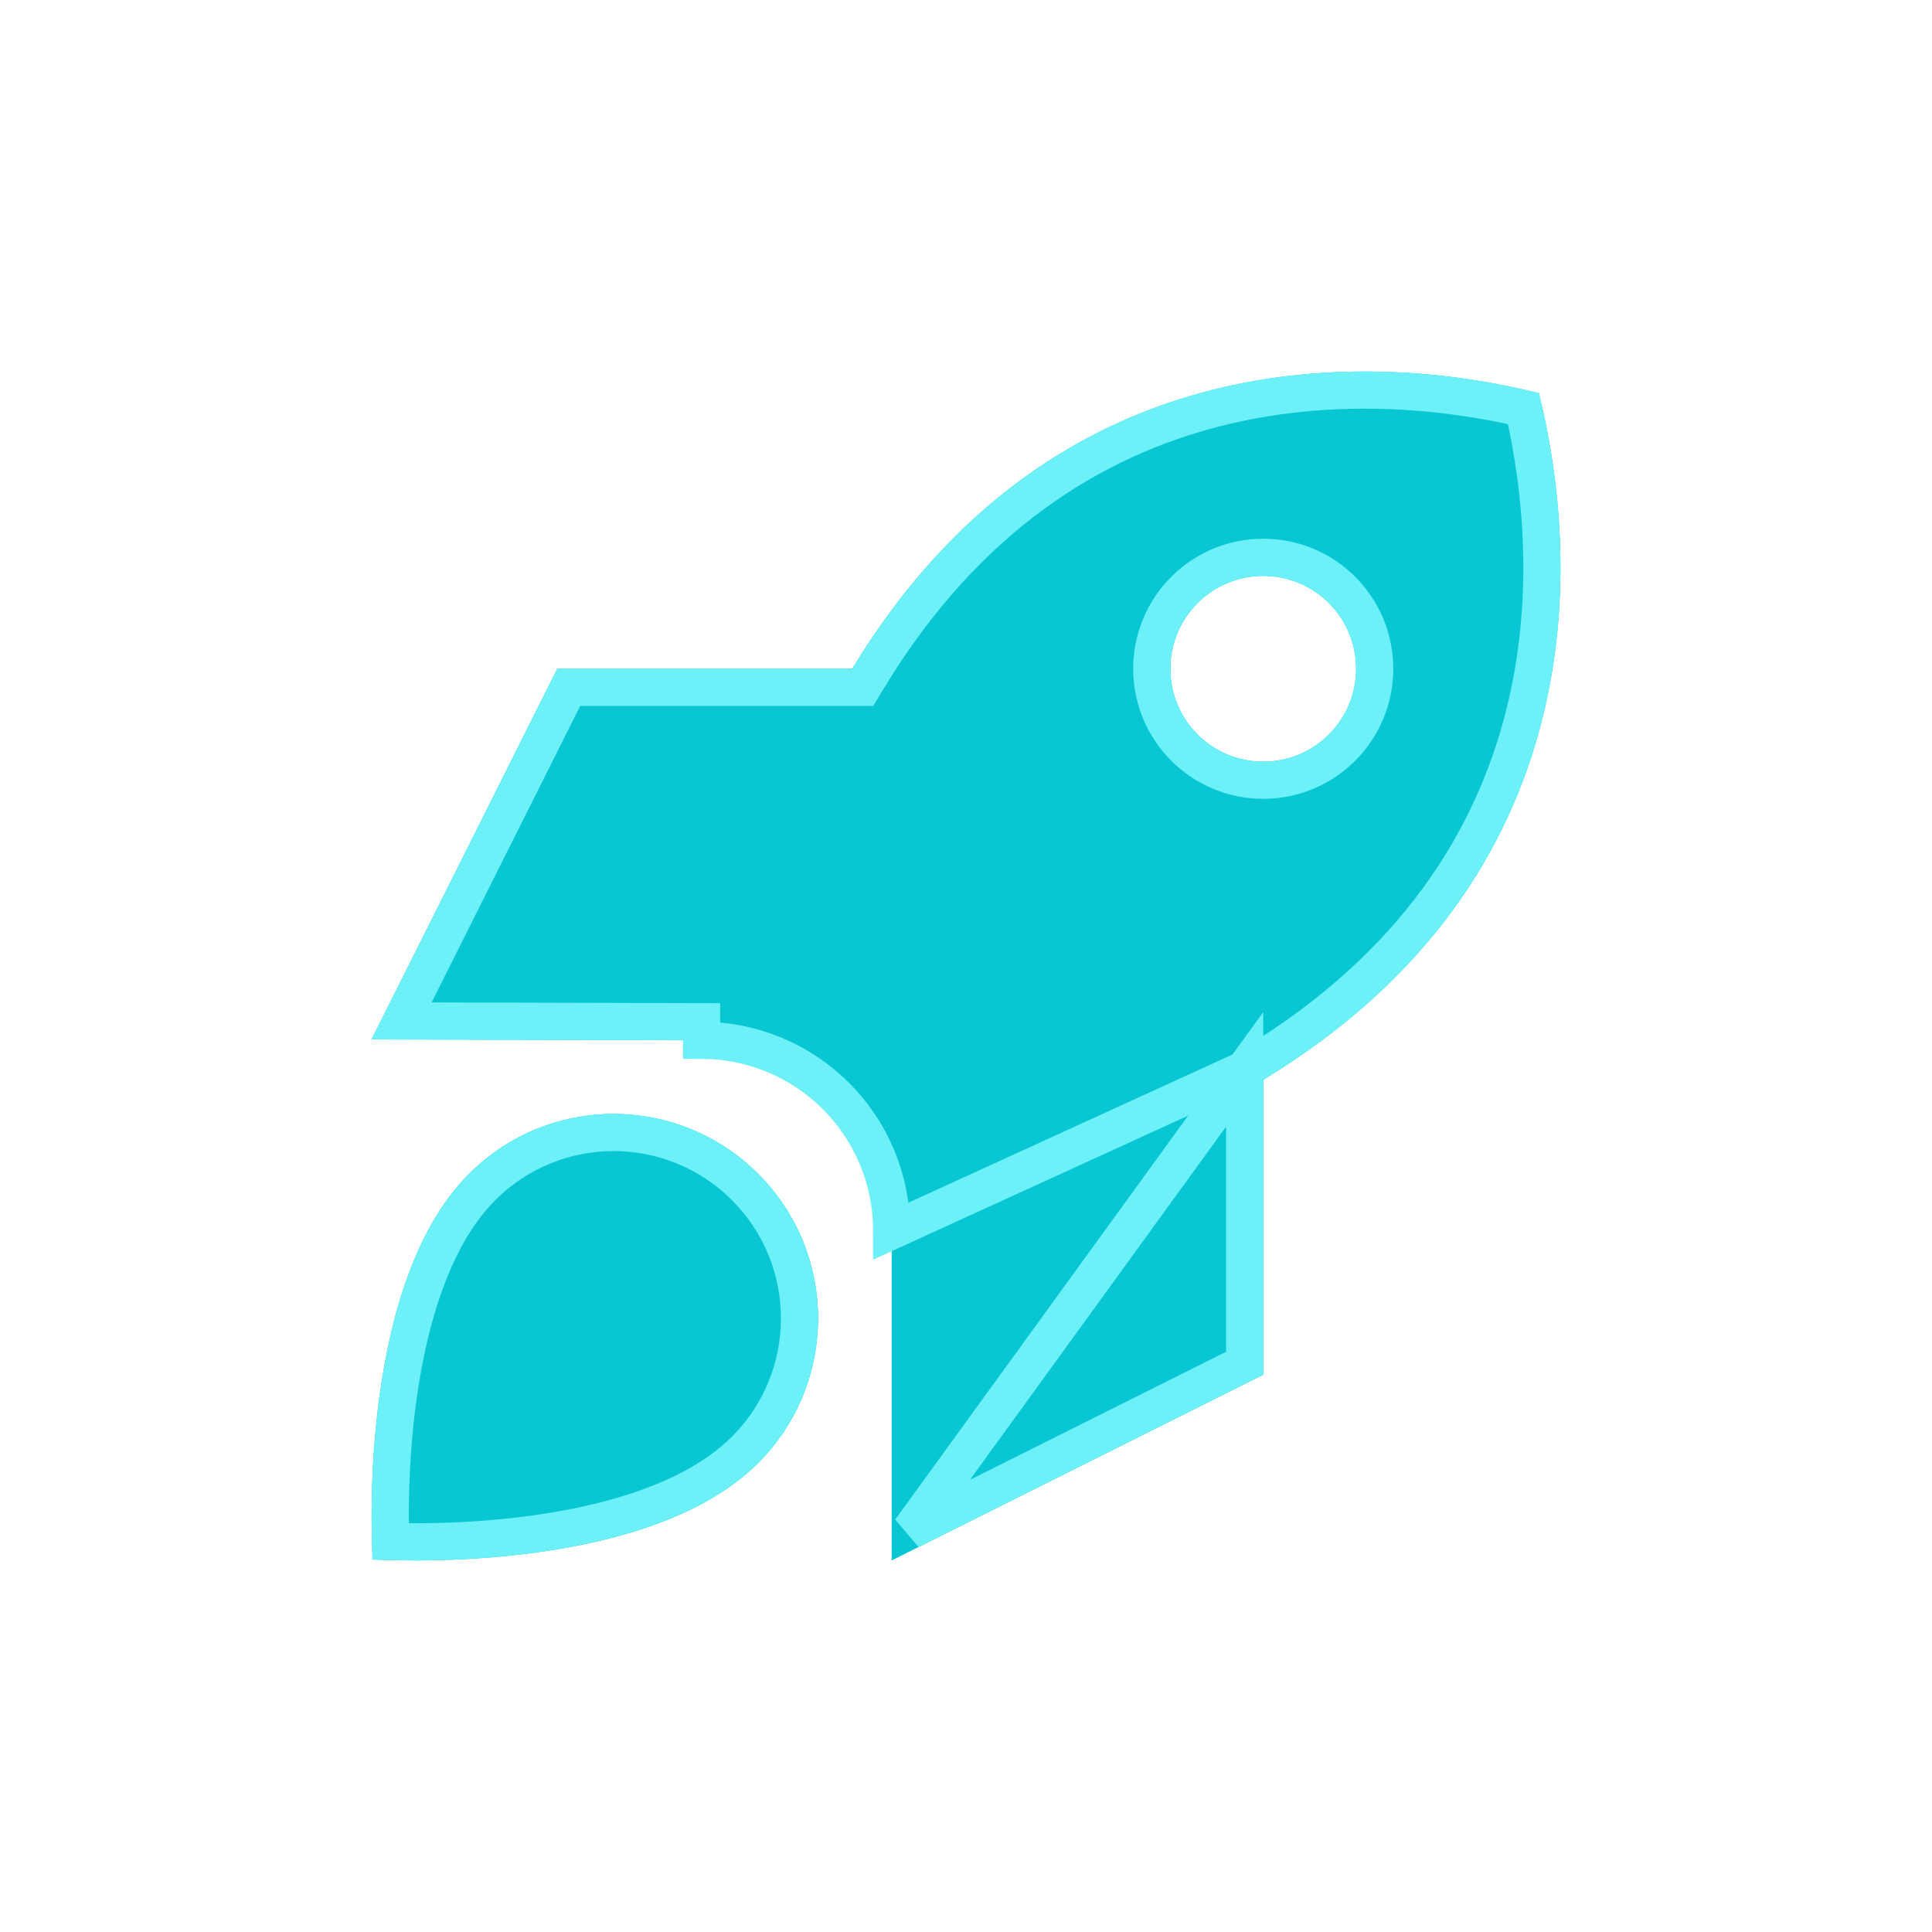 <svg width="40" height="40" viewBox="7 7 26 26" fill="none" xmlns="http://www.w3.org/2000/svg">
<g filter="url(#filter0_d_920_73992)">
<path d="M24 21.531V25.5L19 28V23.563C19 22.881 18.731 22.231 18.25 21.75C17.772 21.272 17.122 21 16.441 21L12 20.988L14.5 16H18.469C21.191 11.516 25.494 11.738 27.709 12.291C28.262 14.506 28.484 18.809 24 21.531ZM25.25 16C25.25 15.309 24.691 14.75 24 14.75C23.309 14.75 22.75 15.309 22.75 16C22.75 16.691 23.309 17.25 24 17.25C24.691 17.25 25.25 16.691 25.25 16ZM17.203 26.688C15.656 28.235 12.016 27.985 12.016 27.985C12.016 27.985 11.766 24.344 13.312 22.797C14.387 21.722 16.128 21.722 17.203 22.797C18.278 23.872 18.278 25.613 17.203 26.688Z" fill="#08C7D3"/>
<path d="M23.75 21.391L23.87 21.318C26.055 19.992 27.081 18.291 27.502 16.659C27.905 15.091 27.752 13.574 27.502 12.498C26.426 12.248 24.909 12.095 23.341 12.498C21.709 12.919 20.008 13.945 18.683 16.13L18.61 16.25H18.469H14.654L12.404 20.739L16.441 20.75C16.441 20.75 16.441 20.75 16.441 20.75L16.441 20.75L16.441 21C17.122 21 17.772 21.272 18.25 21.75C18.731 22.231 19 22.881 19 23.563L23.75 21.391ZM23.75 21.391V21.531V25.346L19.25 27.596L23.75 21.391ZM25.5 16C25.5 15.171 24.829 14.5 24 14.5C23.171 14.5 22.5 15.171 22.5 16C22.5 16.829 23.171 17.5 24 17.5C24.829 17.5 25.5 16.829 25.5 16ZM17.026 26.511C16.317 27.22 15.096 27.538 14 27.668C13.46 27.732 12.967 27.749 12.608 27.749C12.468 27.75 12.348 27.747 12.255 27.745C12.253 27.652 12.251 27.532 12.251 27.392C12.252 27.033 12.268 26.54 12.332 26C12.462 24.904 12.78 23.683 13.489 22.974C14.467 21.996 16.049 21.996 17.026 22.974C18.004 23.951 18.004 25.534 17.026 26.511Z" stroke="#6CF1F9" stroke-width="0.5"/>
</g>
<defs>
<filter id="filter0_d_920_73992" x="0" y="-0" width="40" height="40" filterUnits="userSpaceOnUse" colorInterpolationFilters="sRGB">
<feFlood floodOpacity="0" result="BackgroundImageFix"/>
<feColorMatrix in="SourceAlpha" type="matrix" values="0 0 0 0 0 0 0 0 0 0 0 0 0 0 0 0 0 0 127 0" result="hardAlpha"/>
<feOffset/>
<feGaussianBlur stdDeviation="6"/>
<feComposite in2="hardAlpha" operator="out"/>
<feColorMatrix type="matrix" values="0 0 0 0 0.031 0 0 0 0 0.78 0 0 0 0 0.827 0 0 0 0.25 0"/>
<feBlend mode="normal" in2="BackgroundImageFix" result="effect1_dropShadow_920_73992"/>
<feBlend mode="normal" in="SourceGraphic" in2="effect1_dropShadow_920_73992" result="shape"/>
</filter>
</defs>
</svg>
